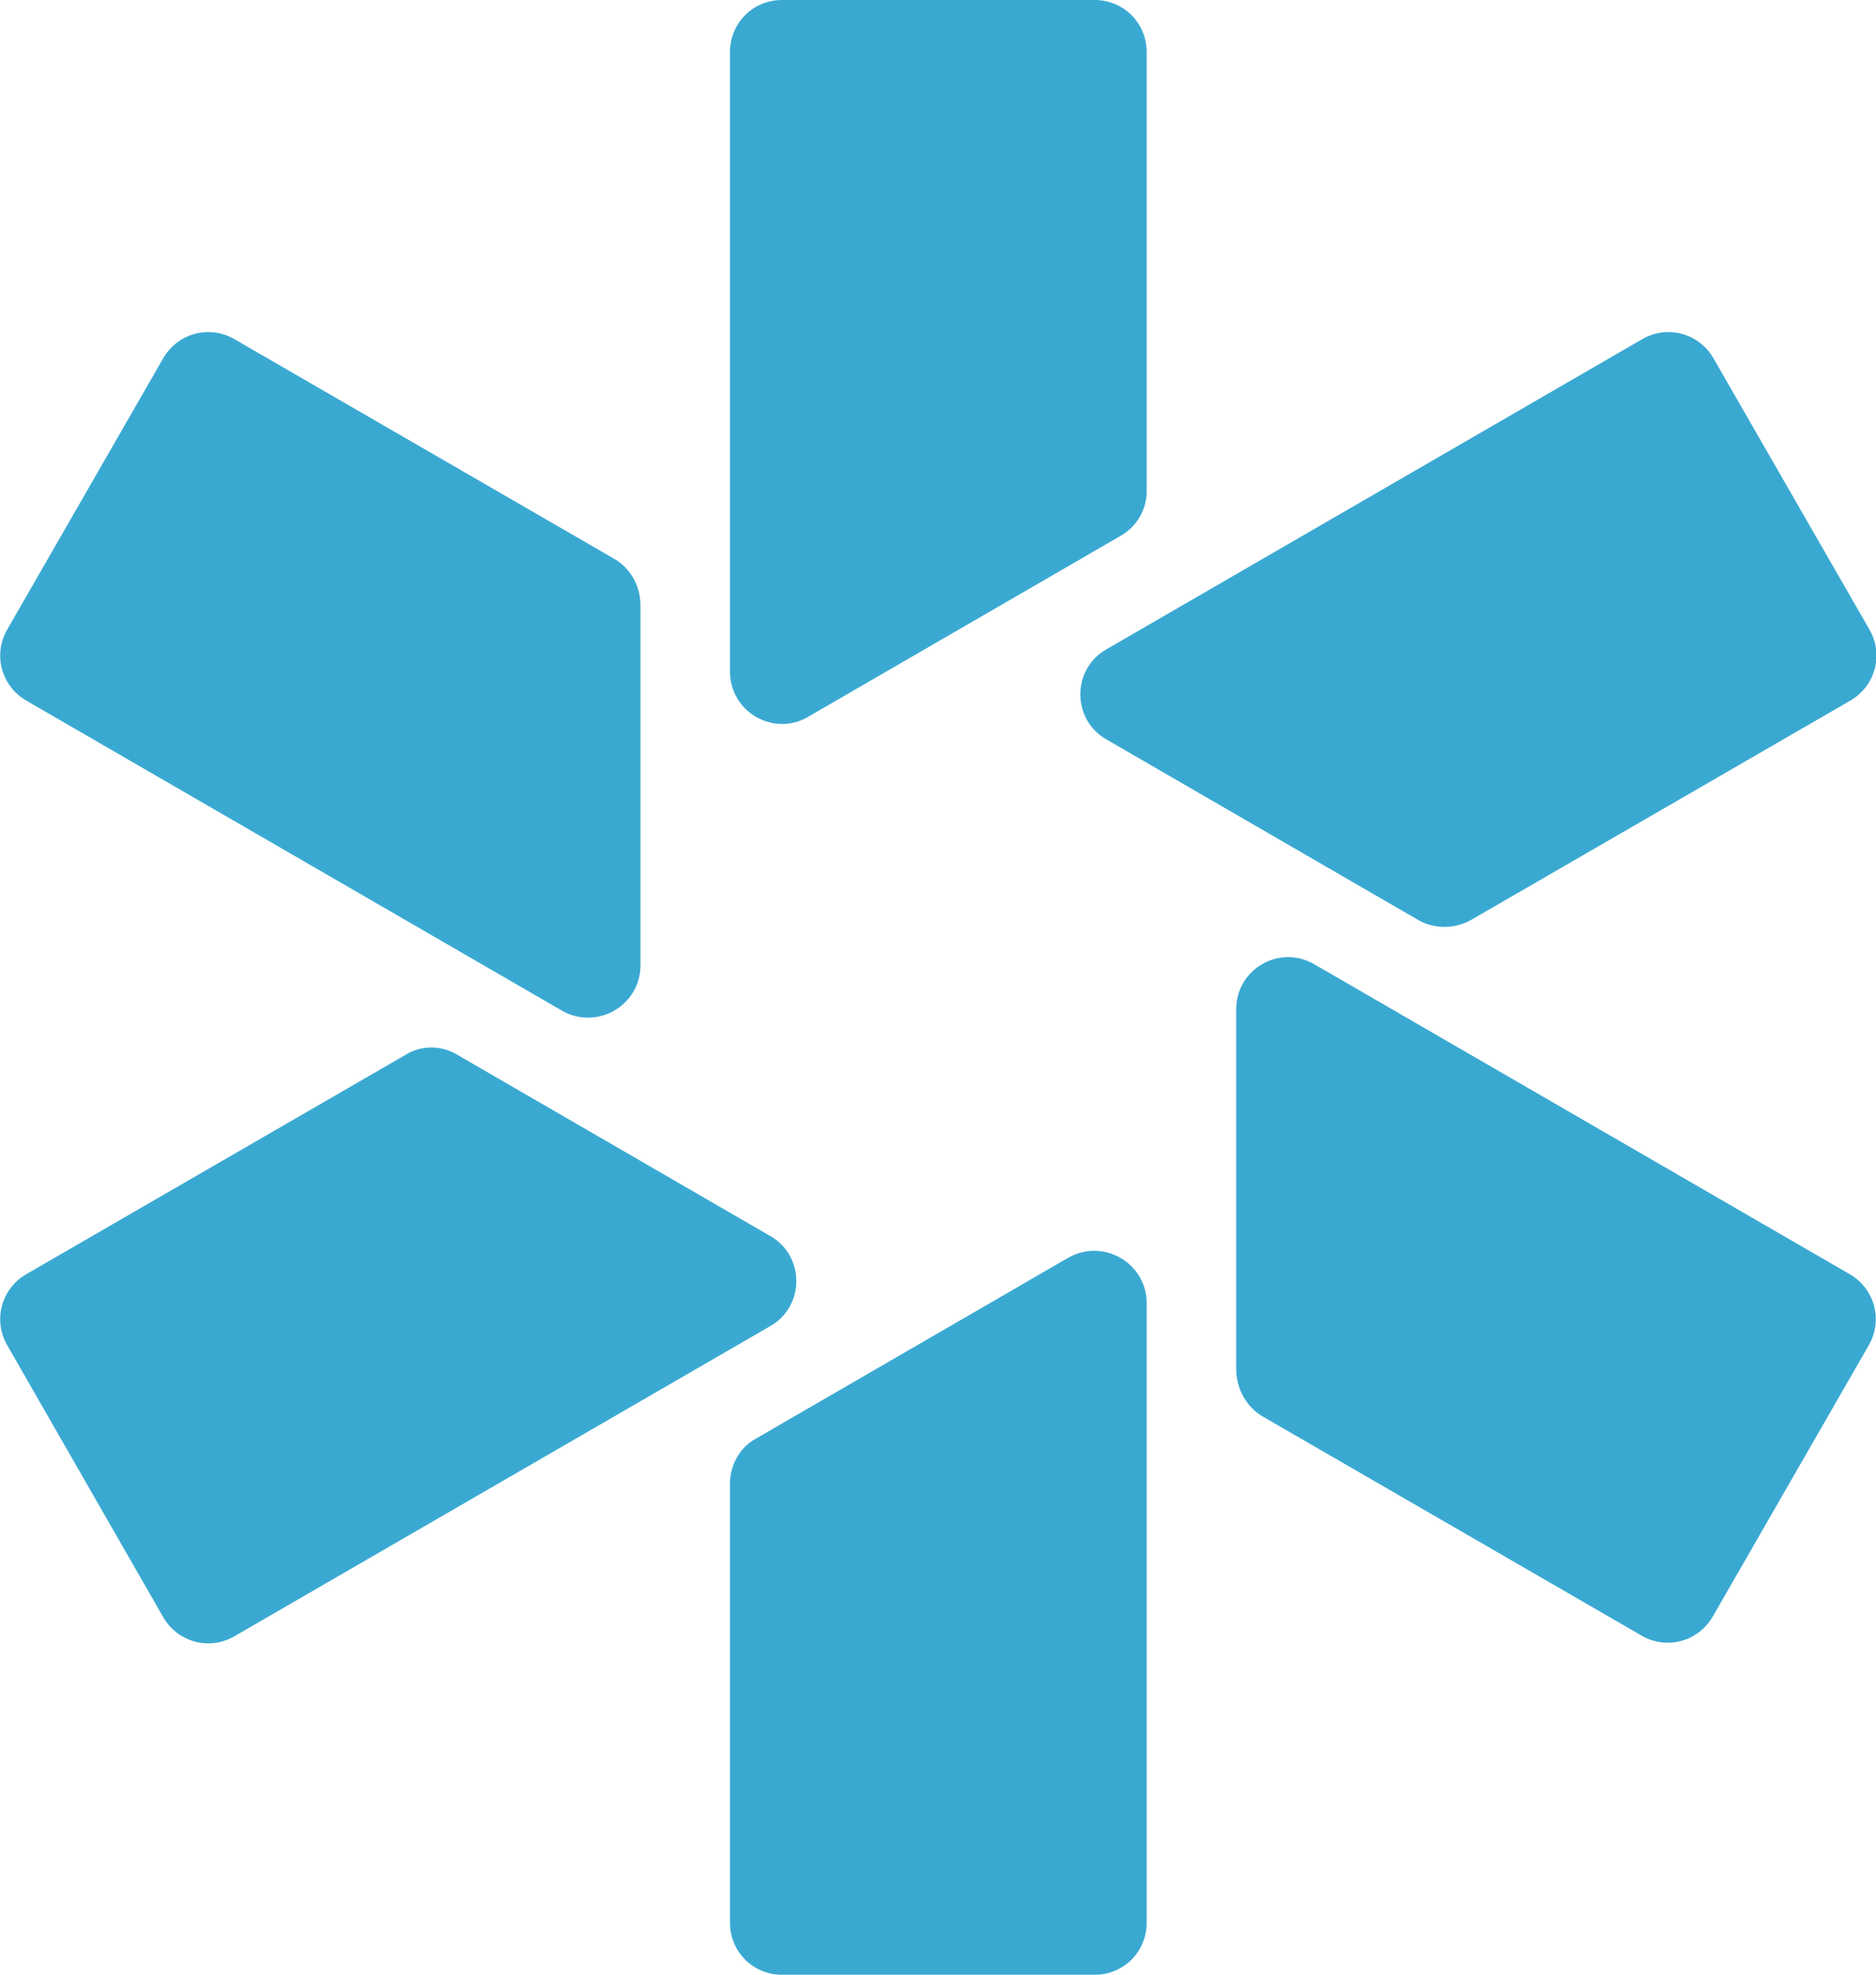 <?xml version="1.0" encoding="utf-8"?>
<!-- Generator: Adobe Illustrator 18.1.1, SVG Export Plug-In . SVG Version: 6.00 Build 0)  -->
<svg version="1.1" xmlns="http://www.w3.org/2000/svg" xmlns:xlink="http://www.w3.org/1999/xlink" x="0px" y="0px"
	 viewBox="0 0 285 299.9" enable-background="new 0 0 285 299.9" xml:space="preserve">
<g id="Clear_Space_Grid" display="none">
	<line display="inline" fill="none" stroke="#414042" stroke-width="0.394" x1="-157.3" y1="0" x2="442.7" y2="0"/>
	<line display="inline" fill="none" stroke="#414042" stroke-width="0.394" x1="-157.3" y1="149.9" x2="442.7" y2="149.9"/>
	<line display="inline" fill="none" stroke="#414042" stroke-width="0.394" x1="-157.3" y1="299.9" x2="442.7" y2="299.9"/>
	<line display="inline" fill="none" stroke="#414042" stroke-width="0.394" x1="-157.3" y1="449.8" x2="442.7" y2="449.8"/>
	<line display="inline" fill="none" stroke="#414042" stroke-width="0.394" x1="442.7" y1="-149.9" x2="-157.3" y2="-149.9"/>
	<line display="inline" fill="none" stroke="#414042" stroke-width="0.394" x1="-7.3" y1="449.9" x2="-7.3" y2="-150.1"/>
	<line display="inline" fill="none" stroke="#414042" stroke-width="0.394" x1="142.7" y1="449.9" x2="142.7" y2="-150.1"/>
	<line display="inline" fill="none" stroke="#414042" stroke-width="0.394" x1="292.6" y1="449.9" x2="292.6" y2="-150.1"/>
	<line display="inline" fill="none" stroke="#414042" stroke-width="0.394" x1="442.5" y1="449.9" x2="442.5" y2="-150.1"/>
	<line display="inline" fill="none" stroke="#414042" stroke-width="0.394" x1="-157.2" y1="-150.1" x2="-157.2" y2="449.9"/>
</g>
<g id="Symbol">
	<path fill="#3AA9D2" d="M110.9,225.3V292c0,4.4,3.5,7.9,7.9,7.9h47.5c4.4,0,7.9-3.5,7.9-7.9v-94.1c0-6.1-6.6-9.9-11.9-6.9
		l-47.5,27.5C112.4,219.8,110.9,222.5,110.9,225.3 M174.2,74.6V7.9c0-4.4-3.5-7.9-7.9-7.9h-47.5c-4.4,0-7.9,3.5-7.9,7.9V102
		c0,6.1,6.6,9.9,11.8,6.9l47.5-27.5C172.7,80,174.2,77.4,174.2,74.6 M191.8,215.1l57.6,33.3c3.8,2.2,8.6,0.9,10.8-2.9l23.7-41.2
		c2.2-3.8,0.9-8.6-2.9-10.8l-81.4-47.1c-5.3-3-11.8,0.8-11.8,6.9v54.9C187.9,211,189.4,213.7,191.8,215.1 M93.2,84.8L35.6,51.5
		c-3.8-2.2-8.6-0.9-10.8,2.9L1.1,95.6c-2.2,3.8-0.9,8.6,2.9,10.8l81.4,47.1c5.3,3,11.9-0.8,11.9-6.9V91.7
		C97.2,88.8,95.7,86.2,93.2,84.8 M223.5,139.7l57.6-33.3c3.8-2.2,5.1-7,2.9-10.8l-23.7-41.2c-2.2-3.8-7-5.1-10.8-2.9l-81.4,47.1
		c-5.3,3-5.3,10.7,0,13.7l47.5,27.5C218,141.1,221,141.1,223.5,139.7 M69.5,160.2l47.5,27.5c5.3,3,5.3,10.7,0,13.7l-81.4,47.1
		c-3.8,2.2-8.6,0.9-10.8-2.9L1.1,204.3c-2.2-3.8-0.9-8.6,2.9-10.8l57.6-33.3C64,158.7,67,158.7,69.5,160.2"/>
</g>
</svg>
